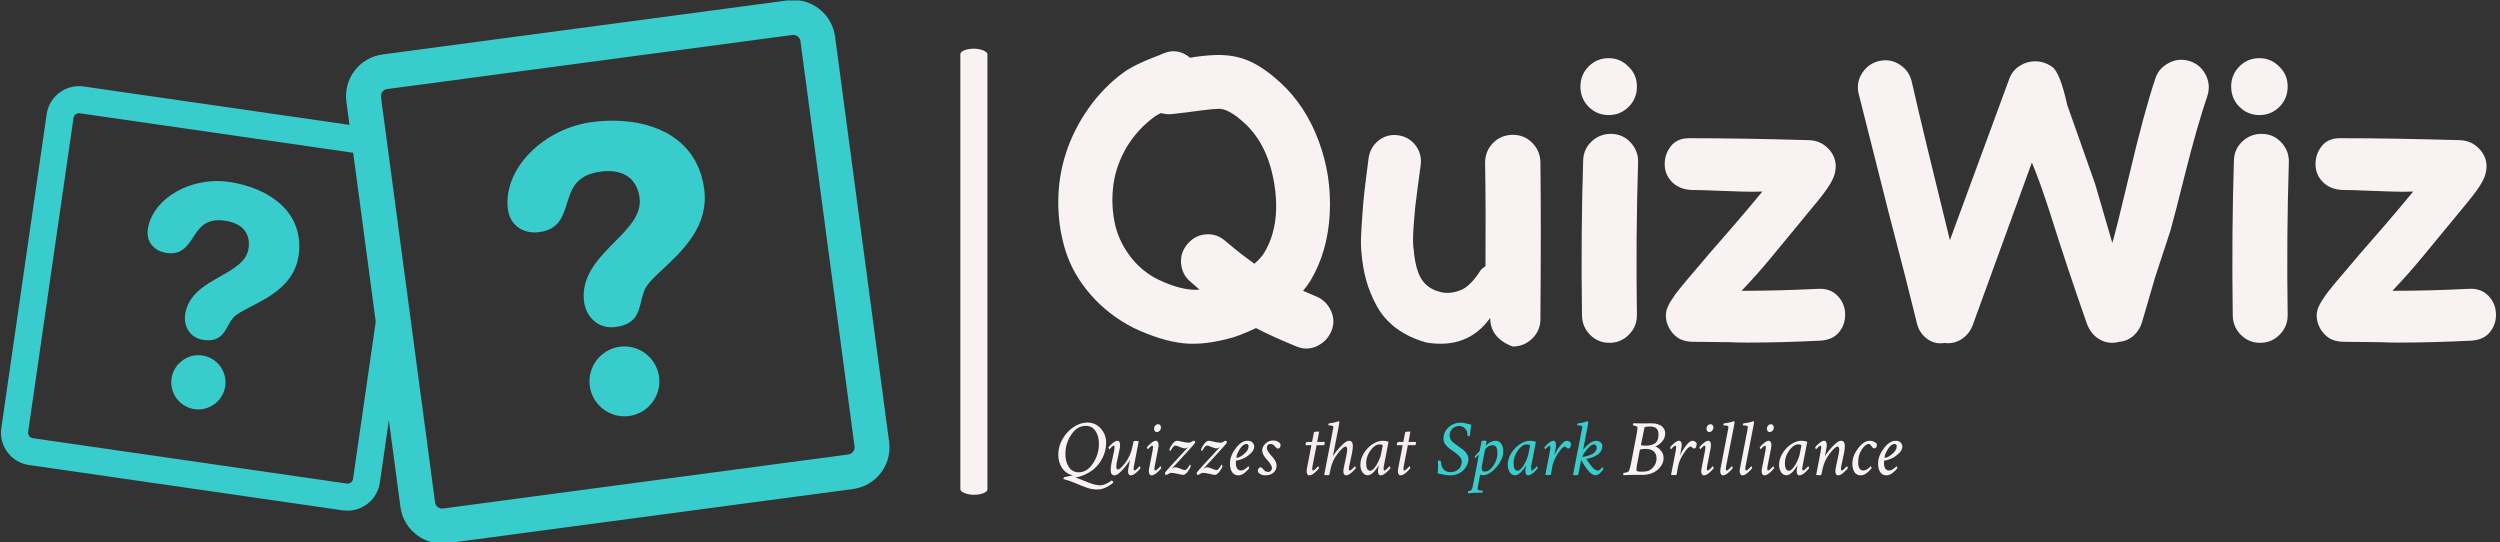 <svg xmlns="http://www.w3.org/2000/svg" version="1.1" xmlns:xlink="http://www.w3.org/1999/xlink" xmlns:svgjs="http://svgjs.dev/svgjs" width="2000" height="434" viewBox="0 0 2000 434"><rect x="0" y="0" width="2000" height="434" fill="#333333" stroke="none"/><g transform="matrix(1,0,0,1,-1.212,0.392)"><svg viewBox="0 0 396 86" data-background-color="#ffffff" preserveAspectRatio="xMidYMid meet" height="434" width="2000" xmlns="http://www.w3.org/2000/svg" xmlns:xlink="http://www.w3.org/1999/xlink"><g id="tight-bounds" transform="matrix(1,0,0,1,0.24,-0.078)"><svg viewBox="0 0 395.52 86.155" height="86.155" width="395.52"><g><svg viewBox="0 0 686.383 149.513" height="86.155" width="395.52"><g><rect width="7.446" height="122.717" x="263.924" y="13.398" fill="#f8f2f2" opacity="1" stroke-width="0" stroke="transparent" fill-opacity="1" class="rect-r$-0" data-fill-palette-color="primary" rx="1%" id="r$-0" data-palette-color="#f8f2f2"></rect></g><g transform="matrix(1,0,0,1,290.863,13.703)"><svg viewBox="0 0 395.52 122.107" height="122.107" width="395.52"><g id="textblocktransform"><svg viewBox="0 0 395.52 122.107" height="122.107" width="395.52" id="textblock"><g><svg viewBox="0 0 395.52 82.57" height="82.57" width="395.52"><g transform="matrix(1,0,0,1,0,0)"><svg width="395.52" viewBox="1.6 -37.134 183.24 37.89" height="82.57" data-palette-color="#f8f2f2"><g class="wordmark-text-0" data-fill-palette-color="primary" id="text-0"><path d="M31.85 0.45L31.85 0.45Q28.9-0.75 26.8-1.85L26.8-1.85Q25.35-1.15 24-0.7L24-0.7Q20.25 0.4 17.45 0.08 14.65-0.25 11.25-1.85L11.25-1.85Q8-3.5 5.75-6.08 3.5-8.65 2.55-11.63 1.6-14.6 1.6-17.88 1.6-21.15 2.58-24.15 3.55-27.15 5.45-29.85 7.35-32.55 9.95-34.45L9.95-34.45Q10.65-34.95 11.68-35.45 12.7-35.95 13.7-36.33 14.7-36.7 14.75-36.75L14.75-36.75Q16.75-37.7 18.4-36.3L18.4-36.3 18.95-36.4Q21.15-36.7 22.35-36.65L22.35-36.65Q24.45-36.6 26.23-35.75 28-34.9 29.95-33.1L29.95-33.1Q33.1-30.2 34.77-25.75 36.45-21.3 36.2-16.45 35.95-11.6 33.75-7.9L33.75-7.9Q33.35-7.25 32.8-6.6L32.8-6.6 34.55-5.85Q35.8-5.3 36.38-4 36.95-2.7 36.38-1.4 35.8-0.1 34.5 0.48 33.2 1.05 31.85 0.45L31.85 0.45ZM19.6-6.75L18.4-7.8Q17.35-8.7 17.25-10.15L17.25-10.15Q17.15-11.5 18.1-12.6 19.05-13.7 20.45-13.8 21.85-13.9 22.95-12.9L22.95-12.9Q24.9-11.25 26.6-10.05L26.6-10.05Q27.45-10.8 27.85-11.45L27.85-11.45Q29.95-14.95 29.15-20.1 28.35-25.25 25.3-28L25.3-28Q23.4-29.75 22.15-29.8L22.15-29.8Q21.5-29.8 19.9-29.6L19.9-29.6Q17.35-29.25 15.85-29.1L15.85-29.1Q15.25-29.1 14.65-29.25L14.65-29.25Q14.3-29.05 13.95-28.85L13.95-28.85Q11.8-27.3 10.4-25.05L10.4-25.05Q9-22.7 8.65-20.28 8.3-17.85 8.75-15.48 9.2-13.1 10.65-11.15L10.65-11.15Q12.1-9.15 14.3-8.05L14.3-8.05Q17.45-6.55 19.6-6.75L19.6-6.75ZM59.5 0.5L59.5 0.5Q56.65-0.6 56.65-3.15L56.65-3.15Q53.8 0.85 48.55 0L48.55 0Q46.35-0.6 44.72-1.8 43.1-3 42.2-4.65 41.3-6.3 40.85-7.93 40.4-9.55 40.25-11.4L40.25-11.4Q40.1-12.4 40.25-14.7 40.4-17 40.5-18.1 40.6-19.2 40.85-21.13 41.1-23.05 41.15-23.5L41.15-23.5Q41.35-24.9 42.42-25.75 43.5-26.6 44.87-26.43 46.25-26.25 47.1-25.18 47.95-24.1 47.8-22.7L47.8-22.7 47.45-20.1Q47.2-18.25 47.1-17.32 47-16.4 46.87-14.53 46.75-12.65 46.9-11.85L46.9-11.85Q47.1-9.4 47.87-8.13 48.65-6.85 50.3-6.45L50.3-6.45Q51.4-6.15 52.75-6.63 54.1-7.1 55.45-9.25L55.45-9.25Q55.75-9.55 56.05-9.75L56.05-9.75Q56.1-17.1 56-22.9L56-22.9Q56-24.4 57-25.43 58-26.45 59.47-26.48 60.95-26.5 61.97-25.5 63-24.5 63.05-23L63.05-23Q63.15-15.6 63.05-2.95L63.05-2.95Q63.05-1.55 62-0.5L62-0.5Q60.95 0.5 59.5 0.5L59.5 0.5ZM68.35-3.4L68.35-3.4Q68.2-14 68.5-23.25L68.5-23.25Q68.55-24.7 69.62-25.68 70.7-26.65 72.15-26.6 73.6-26.55 74.57-25.48 75.55-24.4 75.5-22.95L75.5-22.95Q75.2-13.6 75.35-3.5L75.35-3.5Q75.35-2.05 74.35-1.03 73.35 0 71.9 0.03 70.45 0.05 69.42-0.95 68.4-1.95 68.35-3.4L68.35-3.4ZM74.3-35.15L74.3-35.15Q75.35-34.15 75.35-32.63 75.35-31.1 74.3-30.05 73.25-29 71.75-29 70.25-29 69.2-30.05 68.15-31.1 68.15-32.63 68.15-34.15 69.2-35.2 70.25-36.25 71.75-36.25 73.25-36.25 74.3-35.15L74.3-35.15ZM89.34 0L89.34 0Q88.09 0 87.29-0.05L87.29-0.05 82.59-0.1Q81.24-0.1 80.44-0.7L80.44-0.7Q79.79-1.2 79.42-1.93 79.04-2.65 79.04-3.45L79.04-3.45Q79.04-4 79.29-4.58 79.54-5.15 80.24-6.15L80.24-6.15Q80.94-7.1 84.54-11.3L84.54-11.3Q86.04-13 87.74-14.98 89.44-16.95 91.34-19.25L91.34-19.25Q90.04-19.2 88.64-19.25 87.24-19.3 85.79-19.35L85.79-19.35Q83.49-19.45 82.39-19.45L82.39-19.45Q80.79-19.5 79.84-20.45 78.89-21.4 78.89-22.75L78.89-22.75Q78.89-24.05 79.69-25.05 80.49-26.05 81.99-26.05L81.99-26.05Q88.54-26.05 97.29-25.8L97.29-25.8Q98.74-25.75 99.72-24.75 100.69-23.75 100.69-22.45L100.69-22.45Q100.69-21.5 100.14-20.5 99.59-19.5 98.44-18.1L98.44-18.1 92.59-11Q90.74-8.75 88.69-6.6L88.69-6.6Q93.44-6.6 98.39-6.85L98.39-6.85Q99.99-6.95 100.94-5.95 101.89-4.95 101.89-3.55L101.89-3.55Q101.89-2.25 101.09-1.3 100.29-0.35 98.79-0.25L98.79-0.25Q93.89 0 89.34 0L89.34 0ZM114.54 0.05L114.54 0.05Q113.24 0.25 112.24-0.55 111.24-1.35 110.99-2.65L110.99-2.65Q109.89-7.2 107.44-16.55L107.44-16.55Q105.24-25.25 103.59-31.8L103.59-31.8Q103.29-33.2 104.09-34.4 104.89-35.6 106.29-35.9 107.69-36.2 108.89-35.4 110.09-34.6 110.39-33.2L110.39-33.2Q111.89-26.6 115.24-13.05L115.24-13.05Q118.94-23.15 122.84-33.7L122.84-33.7Q123.24-34.7 124.14-35.27 125.04-35.85 126.09-35.85L126.09-35.85Q127.29-35.85 128.29-35.13 129.29-34.4 130.19-30.3L130.19-30.3 133.74-20.25 135.94-12.7Q136.34-13.95 138.17-21.65 139.99-29.35 141.39-33.55L141.39-33.55Q141.79-34.9 143.07-35.6 144.34-36.3 145.72-35.9 147.09-35.5 147.79-34.23 148.49-32.95 148.09-31.55L148.09-31.55Q146.69-27.4 145.24-21.6 143.79-15.8 143.34-14.25L143.34-14.25 141.39-8.3 139.74-2.65Q139.44-1.6 138.67-0.9 137.89-0.2 136.84-0.1L136.84-0.1Q135.54 0.25 134.42-0.35 133.29-0.95 132.74-2.3L132.74-2.3Q130.29-9.25 127.99-16.55L127.99-16.55Q126.74-20.45 125.69-22.95L125.69-22.95 118.14-2.2Q117.69-1.05 116.72-0.43 115.74 0.2 114.54 0.05L114.54 0.05ZM151.29-3.4L151.29-3.4Q151.14-14 151.44-23.25L151.44-23.25Q151.49-24.7 152.56-25.68 153.64-26.65 155.09-26.6 156.54-26.55 157.51-25.48 158.49-24.4 158.44-22.95L158.44-22.95Q158.14-13.6 158.29-3.5L158.29-3.5Q158.29-2.05 157.29-1.03 156.29 0 154.84 0.03 153.39 0.05 152.36-0.95 151.34-1.95 151.29-3.4L151.29-3.4ZM157.24-35.15L157.24-35.15Q158.29-34.15 158.29-32.63 158.29-31.1 157.24-30.05 156.19-29 154.69-29 153.19-29 152.14-30.05 151.09-31.1 151.09-32.63 151.09-34.15 152.14-35.2 153.19-36.25 154.69-36.25 156.19-36.25 157.24-35.15L157.24-35.15ZM172.29 0L172.29 0Q171.04 0 170.24-0.05L170.24-0.05 165.54-0.1Q164.19-0.1 163.39-0.7L163.39-0.7Q162.74-1.2 162.36-1.93 161.99-2.65 161.99-3.45L161.99-3.45Q161.99-4 162.24-4.58 162.49-5.15 163.19-6.15L163.19-6.15Q163.89-7.1 167.49-11.3L167.49-11.3Q168.99-13 170.69-14.98 172.39-16.95 174.29-19.25L174.29-19.25Q172.99-19.2 171.59-19.25 170.19-19.3 168.74-19.35L168.74-19.35Q166.44-19.45 165.34-19.45L165.34-19.45Q163.74-19.5 162.79-20.45 161.84-21.4 161.84-22.75L161.84-22.75Q161.84-24.05 162.64-25.05 163.44-26.05 164.94-26.05L164.94-26.05Q171.49-26.05 180.24-25.8L180.24-25.8Q181.69-25.75 182.66-24.75 183.64-23.75 183.64-22.45L183.64-22.45Q183.64-21.5 183.09-20.5 182.54-19.5 181.39-18.1L181.39-18.1 175.54-11Q173.69-8.75 171.64-6.6L171.64-6.6Q176.39-6.6 181.34-6.85L181.34-6.85Q182.94-6.95 183.89-5.95 184.84-4.95 184.84-3.55L184.84-3.55Q184.84-2.25 184.04-1.3 183.24-0.35 181.74-0.25L181.74-0.25Q176.84 0 172.29 0L172.29 0Z" fill="#f8f2f2" data-fill-palette-color="primary"></path></g></svg></g></svg></g><g transform="matrix(1,0,0,1,0,102.063)"><svg viewBox="0 0 232.21 20.044" height="20.044" width="232.21"><g transform="matrix(1,0,0,1,0,0)"><svg width="232.21" viewBox="2.93 -33.45 525.18 44.92" height="20.044" data-palette-color="#f7eded"><g class="slogan-text-1" data-fill-palette-color="secondary" id="text-1"><path d="M19.97-30.52L19.97-30.52Q14.7-30.52 11.04-25.07 7.37-19.63 7.37-13.04L7.37-13.04Q7.37-8.06 9.55-4.83 11.72-1.61 15.72-1.61L15.72-1.61Q20.8-1.61 24.51-7.15 28.22-12.7 28.22-19.29L28.22-19.29Q28.22-24.17 26.07-27.34 23.93-30.52 19.97-30.52ZM21.09-32.57L21.09-32.57Q26.03-32.57 29.37-28.88 32.71-25.2 32.71-19.97L32.71-19.97Q32.71-14.89 30.3-10.25 27.88-5.62 23.93-2.73L23.93-2.73Q19.38 0.59 13.48 1.71L13.48 1.71Q14.94 1.9 20.31 4.2 25.68 6.49 28.96 6.49L28.96 6.49Q30.76 6.49 32.89 5.44 35.01 4.39 36.08 3.47L36.08 3.47Q37.21 4 37.21 4.64L37.21 4.64Q36.33 5.81 33.33 7.45 30.32 9.08 27.15 9.08 23.97 9.08 21.02 8.08 18.07 7.08 14.01 5.32 9.96 3.56 6.01 2.54L6.01 2.54Q6.01 2.34 6.32 1.88 6.64 1.42 6.88 1.32L6.88 1.32Q7.62 1.27 12.06 0.24L12.06 0.24Q7.86-0.59 5.4-4.15 2.93-7.71 2.93-12.65L2.93-12.65Q2.93-17.72 5.62-22.39 8.3-27.05 12.5-29.81 16.7-32.57 21.09-32.57ZM39.74-21.24L39.74-21.24Q40.52-21.24 40.96-20.53 41.4-19.82 41.4-18.7L41.4-18.7Q41.4-17.38 41.11-16.11L41.11-16.11 39.4-8.06Q39.06-6.64 39.06-5.42L39.06-5.42Q39.06-3.32 39.99-3.32L39.99-3.32Q40.67-3.32 41.94-4.47 43.21-5.62 44.6-7.45 45.99-9.28 47.24-11.91 48.48-14.55 48.97-17.14L48.97-17.14 49.8-20.95Q50.44-21.14 51.32-21.14L51.32-21.14Q52.19-21.14 52.98-20.95L52.98-20.95 49.95-5.18Q49.8-4.59 49.8-3.96L49.8-3.96Q49.8-2.73 50.29-2.73L50.29-2.73Q50.58-2.73 51-3 51.41-3.27 51.83-3.66 52.24-4.05 52.59-4.42 52.93-4.79 53.22-5.08L53.22-5.08 53.51-5.42Q53.61-5.42 53.88-4.96 54.15-4.49 54.15-4.3L54.15-4.3Q53.51-3.22 51.51-1.46 49.51 0.29 48 0.29L48 0.29Q47.21 0.29 46.77-0.42 46.34-1.12 46.34-2.25L46.34-2.25Q46.34-3.03 46.68-4.83L46.68-4.83 47.56-9.33Q47.07-8.4 45.55-6.3 44.04-4.2 41.75-1.95 39.45 0.29 37.99 0.29L37.99 0.29Q35.54 0.29 35.54-2.93L35.54-2.93Q35.54-5.18 36.23-8.25L36.23-8.25 37.69-15.04Q37.94-16.8 37.94-16.99L37.94-16.99Q37.94-18.21 37.45-18.21L37.45-18.21Q37.25-18.21 36.91-17.99 36.57-17.77 36.2-17.43 35.84-17.09 35.54-16.8 35.25-16.5 35.01-16.21 34.76-15.92 34.76-15.92L34.76-15.92Q34.67-15.92 34.4-16.38 34.13-16.85 34.13-17.04L34.13-17.04Q34.71-18.02 36.59-19.63 38.47-21.24 39.74-21.24ZM63.67-21.24L63.67-21.24Q64.45-21.24 64.89-20.53 65.33-19.82 65.33-18.7L65.33-18.7Q65.33-17.68 65.03-16.11L65.03-16.11 62.89-5.18Q62.74-4.59 62.74-3.96L62.74-3.96Q62.74-2.73 63.23-2.73L63.23-2.73Q63.52-2.73 63.94-3 64.35-3.27 64.77-3.66 65.18-4.05 65.52-4.42 65.86-4.79 66.16-5.08L66.16-5.08 66.45-5.42Q66.55-5.42 66.82-4.96 67.08-4.49 67.08-4.3L67.08-4.3Q66.45-3.22 64.45-1.46 62.45 0.29 60.93 0.29L60.93 0.29Q60.15 0.29 59.71-0.42 59.27-1.12 59.27-2.25L59.27-2.25Q59.27-3.03 59.61-4.83L59.61-4.83 61.62-15.04Q61.86-16.55 61.86-16.99L61.86-16.99Q61.86-18.21 61.37-18.21L61.37-18.21Q61.18-18.21 60.83-17.99 60.49-17.77 60.13-17.43 59.76-17.09 59.47-16.8 59.17-16.5 58.93-16.21L58.93-16.21 58.69-15.92Q58.59-15.92 58.32-16.38 58.05-16.85 58.05-17.04L58.05-17.04Q58.64-18.02 60.52-19.63 62.4-21.24 63.67-21.24ZM65.08-31.54L65.08-31.54Q65.82-31.54 66.33-30.96 66.84-30.37 66.84-29.59L66.84-29.59Q66.84-28.42 66.08-27.54 65.33-26.66 64.2-26.66L64.2-26.66Q63.42-26.66 62.98-27.27 62.54-27.88 62.54-28.76L62.54-28.76Q62.54-29.88 63.28-30.71 64.01-31.54 65.08-31.54ZM76.9-21.24L76.9-21.24Q77.39-21.24 80.02-20.63 82.66-20.02 84.27-20.02L84.27-20.02Q84.95-20.02 85.88-20.63 86.81-21.24 87.49-21.24L87.49-21.24Q88.08-21.24 88.08-20.02L88.08-20.02Q88.08-19.73 84.42-15.7 80.75-11.67 77.14-7.76L77.14-7.76 73.48-3.86Q73.48-3.81 73.82-4.03 74.16-4.25 74.65-4.49 75.14-4.74 75.48-4.74L75.48-4.74Q76.85-4.74 78.9-3.86 80.95-2.98 81.63-2.98L81.63-2.98Q82.02-2.98 82.44-3.27 82.85-3.56 83.22-4.03 83.59-4.49 83.88-4.91 84.17-5.32 84.42-5.79 84.66-6.25 84.71-6.3L84.71-6.3Q84.9-6.54 85.12-6.15 85.34-5.76 85.39-5.37L85.39-5.37Q85-4.1 83.49-2.05 81.97 0 80.51 0L80.51 0Q80.02 0 77.39-0.63 74.75-1.27 73.14-1.27L73.14-1.27Q72.45-1.27 71.53-0.63 70.6 0 69.91 0L69.91 0Q69.33 0 69.33-1.27L69.33-1.27Q69.33-1.61 72.97-5.62 76.6-9.62 80.27-13.53L80.27-13.53 83.88-17.43 83.59-17.19Q83.24-16.99 82.76-16.75 82.27-16.5 81.93-16.5L81.93-16.5Q80.56-16.5 78.51-17.38 76.46-18.26 75.77-18.26L75.77-18.26Q75.38-18.26 74.97-17.97 74.55-17.68 74.19-17.21 73.82-16.75 73.55-16.31 73.28-15.87 73.04-15.43 72.8-14.99 72.75-14.94L72.75-14.94Q72.5-14.7 72.31-15.09 72.11-15.48 72.06-15.92L72.06-15.92Q72.45-17.19 73.94-19.21 75.43-21.24 76.9-21.24ZM96.62-21.24L96.62-21.24Q97.11-21.24 99.75-20.63 102.38-20.02 103.99-20.02L103.99-20.02Q104.68-20.02 105.61-20.63 106.53-21.24 107.22-21.24L107.22-21.24Q107.8-21.24 107.8-20.02L107.8-20.02Q107.8-19.73 104.14-15.7 100.48-11.67 96.87-7.76L96.87-7.76 93.2-3.86Q93.2-3.81 93.54-4.03 93.89-4.25 94.37-4.49 94.86-4.74 95.2-4.74L95.2-4.74Q96.57-4.74 98.62-3.86 100.67-2.98 101.36-2.98L101.36-2.98Q101.75-2.98 102.16-3.27 102.58-3.56 102.94-4.03 103.31-4.49 103.6-4.91 103.9-5.32 104.14-5.79 104.38-6.25 104.43-6.3L104.43-6.3Q104.63-6.54 104.85-6.15 105.07-5.76 105.12-5.37L105.12-5.37Q104.73-4.1 103.21-2.05 101.7 0 100.23 0L100.23 0Q99.75 0 97.11-0.63 94.47-1.27 92.86-1.27L92.86-1.27Q92.18-1.27 91.25-0.63 90.32 0 89.64 0L89.64 0Q89.05 0 89.05-1.27L89.05-1.27Q89.05-1.61 92.69-5.62 96.33-9.62 99.99-13.53L99.99-13.53 103.6-17.43 103.31-17.19Q102.97-16.99 102.48-16.75 101.99-16.5 101.65-16.5L101.65-16.5Q100.28-16.5 98.23-17.38 96.18-18.26 95.5-18.26L95.5-18.26Q95.11-18.26 94.69-17.97 94.28-17.68 93.91-17.21 93.54-16.75 93.28-16.31 93.01-15.87 92.76-15.43 92.52-14.99 92.47-14.94L92.47-14.94Q92.23-14.7 92.03-15.09 91.84-15.48 91.79-15.92L91.79-15.92Q92.18-17.19 93.67-19.21 95.16-21.24 96.62-21.24ZM120.59-21.24L120.59-21.24Q122.84-21.24 123.84-20.09 124.84-18.95 124.84-17.58L124.84-17.58Q124.84-15.43 122.64-13.33 120.45-11.23 117.83-10.08 115.22-8.94 113.61-8.94L113.61-8.94Q113.42-8.94 113.42-7.23L113.42-7.23Q113.42-5.03 114.27-3.88 115.12-2.73 116.59-2.73L116.59-2.73Q116.98-2.73 117.35-2.83 117.71-2.93 118.05-3.08 118.4-3.22 118.74-3.39 119.08-3.56 119.37-3.81 119.67-4.05 119.93-4.25 120.2-4.44 120.42-4.66 120.64-4.88 120.76-5.03 120.89-5.18 120.98-5.27L120.98-5.27 121.13-5.42Q121.23-5.42 121.5-4.96 121.76-4.49 121.76-4.3L121.76-4.3Q121.08-3.13 119.03-1.42 116.98 0.29 114.98 0.29L114.98 0.29Q112.44 0.29 111.1-1.68 109.75-3.66 109.75-7.13L109.75-7.13Q109.75-11.82 113.32-16.53 116.88-21.24 120.59-21.24ZM120.1-19.24L120.1-19.24Q117.81-19.24 115.78-15.94 113.76-12.65 113.76-10.84L113.76-10.84Q113.76-10.64 113.95-10.64L113.95-10.64Q115.71-10.64 118.52-12.99 121.33-15.33 121.33-17.77L121.33-17.77Q121.33-19.24 120.1-19.24ZM136.61-21.39L136.61-21.39Q139.39-21.39 141-19.53L141-19.53Q141.24-18.95 141.24-18.51L141.24-18.51Q141.24-17.63 140.78-16.99 140.32-16.36 139.58-16.36L139.58-16.36Q138.9-16.36 138.36-17.07 137.83-17.77 137.02-18.51 136.22-19.24 134.9-19.24L134.9-19.24Q133.87-19.24 133.29-18.55 132.7-17.87 132.7-16.99L132.7-16.99Q132.7-15.72 133.65-14.28 134.6-12.84 135.73-11.72 136.85-10.6 137.8-8.98 138.75-7.37 138.75-5.71L138.75-5.71Q138.75-3.03 136.8-1.37 134.85 0.29 131.77 0.29L131.77 0.29Q128.99 0.29 127.38-1.56L127.38-1.56Q127.13-1.95 127.13-2.49L127.13-2.49Q127.13-3.37 127.6-4.05 128.06-4.74 128.79-4.74L128.79-4.74Q129.48-4.74 130.01-4.03 130.55-3.32 131.36-2.59 132.16-1.86 133.48-1.86L133.48-1.86Q134.56-1.86 135.21-2.56 135.87-3.27 135.87-4.1L135.87-4.1Q135.87-5.37 134.92-6.81 133.97-8.25 132.85-9.38 131.72-10.5 130.77-12.11 129.82-13.72 129.82-15.38L129.82-15.38Q129.82-17.43 131.77-19.41 133.73-21.39 136.61-21.39Z" fill="#f8f2f2" data-fill-palette-color="primary"></path><path d="M160.82-20.51L161.99-26.46Q162.14-26.95 164.38-26.95L164.38-26.95Q164.97-26.95 165.26-26.9L165.26-26.9 164.04-20.51 168.48-20.51Q168.73-20.51 168.73-19.87L168.73-19.87Q168.73-19.29 168.29-18.46L168.29-18.46 163.65-18.46 161.06-5.18Q160.92-4.59 160.92-3.96L160.92-3.96Q160.92-2.73 161.4-2.73L161.4-2.73Q161.7-2.73 162.11-3 162.53-3.27 162.94-3.66 163.36-4.05 163.7-4.42 164.04-4.79 164.33-5.08L164.33-5.08 164.63-5.42Q164.72-5.42 164.99-4.96 165.26-4.49 165.26-4.3L165.26-4.3Q164.63-3.22 162.62-1.46 160.62 0.29 159.11 0.29L159.11 0.29Q158.33 0.29 157.89-0.42 157.45-1.12 157.45-2.25L157.45-2.25Q157.45-3.03 157.79-4.83L157.79-4.83 160.43-18.46 156.96-18.46Q156.81-18.46 156.81-18.99L156.81-18.99Q156.81-19.63 157.4-20.51L157.4-20.51 160.82-20.51ZM183.76-21.24L183.76-21.24Q186.21-21.24 186.21-18.02L186.21-18.02Q186.21-15.82 185.52-12.7L185.52-12.7 183.91-5.18Q183.76-4.59 183.76-3.96L183.76-3.96Q183.76-2.73 184.25-2.73L184.25-2.73Q184.55-2.73 184.96-3 185.38-3.27 185.79-3.66 186.21-4.05 186.55-4.42 186.89-4.79 187.18-5.08L187.18-5.08 187.48-5.42Q187.57-5.42 187.84-4.96 188.11-4.49 188.11-4.3L188.11-4.3Q187.48-3.22 185.47-1.46 183.47 0.29 181.96 0.29L181.96 0.29Q181.18 0.29 180.74-0.42 180.3-1.12 180.3-2.25L180.3-2.25Q180.3-3.03 180.64-4.83L180.64-4.83 182.35-12.89Q182.69-14.5 182.69-15.53L182.69-15.53Q182.69-17.63 181.76-17.63L181.76-17.63Q180.15-17.63 176.76-13.21 173.36-8.79 172.39-3.81L172.39-3.81 171.56 0Q170.92 0.2 170.04 0.2 169.16 0.2 168.38 0L168.38 0 173.66-27.29Q174.1-29.44 174.1-29.88L174.1-29.88Q174.1-30.81 171.12-30.81L171.12-30.81Q170.97-30.81 170.97-31.1L170.97-31.1Q170.97-31.69 171.36-32.08L171.36-32.08Q174.58-32.37 177.51-33.45L177.51-33.45Q177.81-33.3 177.81-32.52L177.81-32.52Q177.81-32.13 177.17-28.86L177.17-28.86 174.68-16.11 173.8-11.62Q174.29-12.5 175.93-14.65 177.56-16.8 179.93-19.02 182.3-21.24 183.76-21.24ZM204.86-21.24L204.86-21.24Q206.71-21.24 208.42-20.61L208.42-20.61 205.44-5.18Q205.3-4.59 205.3-3.96L205.3-3.96Q205.3-2.73 205.78-2.73L205.78-2.73Q206.08-2.73 206.49-3 206.91-3.27 207.32-3.66 207.74-4.05 208.08-4.42 208.42-4.79 208.71-5.08L208.71-5.08 209.01-5.42Q209.1-5.42 209.37-4.96 209.64-4.49 209.64-4.3L209.64-4.3Q209.01-3.22 207-1.46 205 0.29 203.49 0.29L203.49 0.29Q202.71 0.29 202.27-0.42 201.83-1.12 201.83-2.25L201.83-2.25Q201.83-3.08 202.17-4.83L202.17-4.83Q202.27-5.37 202.34-5.69 202.41-6.01 202.41-6.1L202.41-6.1Q201.93-5.22 201.29-4.32 200.66-3.42 199.68-2.29 198.7-1.17 197.6-0.46 196.51 0.24 195.53 0.24L195.53 0.24Q193.38 0.24 192.14-1.68 190.89-3.61 190.89-6.35L190.89-6.35Q190.89-9.81 192.97-13.31 195.04-16.8 198.31-19.02 201.58-21.24 204.86-21.24ZM202.8-18.99L202.8-18.99Q199.92-18.99 197.21-15.26 194.5-11.52 194.5-7.37L194.5-7.37Q194.5-2.59 196.99-2.59L196.99-2.59Q198.75-2.59 200.92-6.15 203.1-9.72 203.83-13.38L203.83-13.38 204.81-18.36Q204.22-18.99 202.8-18.99ZM217.6-20.51L218.77-26.46Q218.92-26.95 221.16-26.95L221.16-26.95Q221.75-26.95 222.04-26.9L222.04-26.9 220.82-20.51 225.26-20.51Q225.51-20.51 225.51-19.87L225.51-19.87Q225.51-19.29 225.07-18.46L225.07-18.46 220.43-18.46 217.84-5.18Q217.69-4.59 217.69-3.96L217.69-3.96Q217.69-2.73 218.18-2.73L218.18-2.73Q218.48-2.73 218.89-3 219.31-3.27 219.72-3.66 220.14-4.05 220.48-4.42 220.82-4.79 221.11-5.08L221.11-5.08 221.41-5.42Q221.5-5.42 221.77-4.96 222.04-4.49 222.04-4.3L222.04-4.3Q221.41-3.22 219.4-1.46 217.4 0.29 215.89 0.29L215.89 0.29Q215.11 0.29 214.67-0.42 214.23-1.12 214.23-2.25L214.23-2.25Q214.23-3.03 214.57-4.83L214.57-4.83 217.21-18.46 213.74-18.46Q213.59-18.46 213.59-18.99L213.59-18.99Q213.59-19.63 214.18-20.51L214.18-20.51 217.6-20.51Z" fill="#f7eded" data-fill-palette-color="secondary"></path><path d="M253.97-8.4L253.97-8.4Q253.97-9.86 252.8-11.25 251.63-12.65 249.97-13.79 248.31-14.94 246.63-16.14 244.94-17.33 243.77-18.95 242.6-20.56 242.6-22.36L242.6-22.36Q242.6-26.76 245.8-29.64 248.99-32.52 253.53-32.52L253.53-32.52Q254.8-32.52 256.81-31.98 258.81-31.45 259.83-31.35L259.83-31.35Q259.49-28.66 259.2-25.93L259.2-25.93Q259.05-24.51 258.98-24.27 258.91-24.02 258.76-24.02L258.76-24.02Q258.03-24.02 257.64-24.32L257.64-24.32Q257.54-24.37 257.54-24.9L257.54-24.9Q257.54-27.2 256.05-28.81 254.56-30.42 252.61-30.42L252.61-30.42Q249.82-30.42 248.11-28.74 246.41-27.05 246.41-24.51L246.41-24.51Q246.41-21.92 248.8-20.02L248.8-20.02Q249.73-19.29 251.97-17.72 254.22-16.16 255.22-15.33 256.22-14.5 257.2-12.96 258.17-11.43 258.17-9.72L258.17-9.72Q258.17-8.2 257.44-6.49 256.71-4.79 255.34-3.25 253.97-1.71 251.73-0.71 249.48 0.29 246.8 0.29L246.8 0.29Q244.16 0.29 239.03-0.88L239.03-0.88Q239.23-4 239.23-4.83 239.23-5.66 239.18-7.08 239.13-8.5 239.13-8.59L239.13-8.59Q239.13-8.94 240.06-8.94L240.06-8.94Q240.5-8.94 240.99-8.54L240.99-8.54Q240.99-7.52 241.21-6.49 241.43-5.47 242.04-4.3 242.65-3.13 243.99-2.42 245.33-1.71 247.24-1.71L247.24-1.71Q249.82-1.71 251.9-3.49 253.97-5.27 253.97-8.4ZM273.16-18.41L273.16-18.41Q270.28-18.41 268.47-15.82L268.47-15.82 266.37-5.03Q266.18-3.91 266.57-2.98 266.96-2.05 268.28-2.05L268.28-2.05Q271.11-2.05 273.65-5.76 276.19-9.47 276.19-13.67L276.19-13.67Q276.19-18.41 273.16-18.41ZM275.11-21.24L275.11-21.24Q277.36-21.24 278.58-19.31 279.8-17.38 279.8-14.65L279.8-14.65Q279.8-11.28 277.65-7.74 275.51-4.2 272.58-2 269.65 0.2 267.35 0.2L267.35 0.2Q266.13 0.2 265.4-0.2L265.4-0.2 264.03 7.08Q263.88 7.71 263.88 8.45L263.88 8.45Q263.88 9.38 264.57 9.57L264.57 9.57Q265.2 9.72 266.86 9.72L266.86 9.72Q266.96 9.72 266.96 10.01L266.96 10.01Q266.96 10.74 266.72 11.08L266.72 11.08Q266.37 11.08 265.81 11.06 265.25 11.04 265.01 11.04L265.01 11.04Q261.69 11.04 258.02 11.47L258.02 11.47Q257.88 11.43 257.88 11.08L257.88 11.08Q257.88 10.35 258.07 10.06L258.07 10.06Q259.39 10.06 260.03 9.28L260.03 9.28Q260.56 8.59 260.81 7.18L260.81 7.18 264.67-12.74 262.32-10.4Q262.03-10.74 262.03-11.38L262.03-11.38Q262.03-11.57 262.17-11.72L262.17-11.72 265.06-14.79 266.33-21.14Q267.06-21.34 267.94-21.34 268.82-21.34 269.5-21L269.5-21Q269.06-18.95 268.96-18.26L268.96-18.26Q269.94-19.14 270.55-19.63 271.16-20.12 272.45-20.68 273.75-21.24 275.11-21.24ZM296.55-21.24L296.55-21.24Q298.4-21.24 300.11-20.61L300.11-20.61 297.13-5.18Q296.99-4.59 296.99-3.96L296.99-3.96Q296.99-2.73 297.48-2.73L297.48-2.73Q297.77-2.73 298.18-3 298.6-3.27 299.01-3.66 299.43-4.05 299.77-4.42 300.11-4.79 300.4-5.08L300.4-5.08 300.7-5.42Q300.8-5.42 301.06-4.96 301.33-4.49 301.33-4.3L301.33-4.3Q300.7-3.22 298.7-1.46 296.69 0.29 295.18 0.29L295.18 0.29Q294.4 0.29 293.96-0.42 293.52-1.12 293.52-2.25L293.52-2.25Q293.52-3.08 293.86-4.83L293.86-4.83Q293.96-5.37 294.03-5.69 294.11-6.01 294.11-6.1L294.11-6.1Q293.62-5.22 292.98-4.32 292.35-3.42 291.37-2.29 290.4-1.17 289.3-0.46 288.2 0.24 287.22 0.24L287.22 0.24Q285.07 0.24 283.83-1.68 282.58-3.61 282.58-6.35L282.58-6.35Q282.58-9.81 284.66-13.31 286.73-16.8 290-19.02 293.28-21.24 296.55-21.24ZM294.5-18.99L294.5-18.99Q291.62-18.99 288.91-15.26 286.2-11.52 286.2-7.37L286.2-7.37Q286.2-2.59 288.69-2.59L288.69-2.59Q290.44-2.59 292.62-6.15 294.79-9.72 295.52-13.38L295.52-13.38 296.5-18.36Q295.91-18.99 294.5-18.99ZM310.95-21.24L310.95-21.24Q311.73-21.24 312.17-20.53 312.61-19.82 312.61-18.7L312.61-18.7Q312.61-17.63 312.32-16.11L312.32-16.11 311.54-12.01Q312.76-14.89 315.17-18.07 317.59-21.24 319.25-21.24 320.91-21.24 321.94-19.68L321.94-19.68Q321.94-16.41 320.13-16.41L320.13-16.41Q319.74-16.41 319.2-17.02 318.66-17.63 318.08-17.63L318.08-17.63Q316.66-17.63 313.85-13.38 311.05-9.13 310.31-5.13L310.31-5.13 309.39 0Q308.56 0.15 307.78 0.15L307.78 0.15Q306.85 0.15 305.97 0L305.97 0 308.9-15.04Q309.14-16.8 309.14-16.99L309.14-16.99Q309.14-18.21 308.65-18.21L308.65-18.21Q308.46-18.21 308.12-17.99 307.78-17.77 307.41-17.43 307.04-17.09 306.75-16.8 306.46-16.5 306.21-16.21 305.97-15.92 305.97-15.92L305.97-15.92Q305.87-15.92 305.6-16.38 305.33-16.85 305.33-17.04L305.33-17.04Q305.92-18.02 307.8-19.63 309.68-21.24 310.95-21.24ZM337.75-21.24L337.75-21.24Q339.22-21.24 340.32-20.29 341.42-19.34 341.42-17.92L341.42-17.92Q341.42-14.75 338.61-12.7 335.8-10.64 331.41-9.91L331.41-9.91Q334.34-5.52 335.87-4.1 337.41-2.69 338.49-2.69L338.49-2.69Q339.36-2.69 340.17-3.42 340.98-4.15 341.37-4.83L341.37-4.83Q341.51-4.83 341.83-4.44 342.15-4.05 342.15-3.86L342.15-3.86Q341.9-3.03 340.34-1.42 338.78 0.2 337.36 0.2L337.36 0.2Q336.73 0.2 336.12 0 335.51-0.2 334.9-0.63 334.29-1.07 333.77-1.46 333.26-1.86 332.65-2.64 332.04-3.42 331.65-3.88 331.26-4.35 330.65-5.32 330.04-6.3 329.79-6.69 329.55-7.08 328.96-8.11 328.38-9.13 328.23-9.33L328.23-9.33 326.43 0Q325.55 0.24 324.81 0.24L324.81 0.24Q324.18 0.24 323.2 0L323.2 0 328.52-27.29Q328.96-29.3 328.96-29.88L328.96-29.88Q328.96-30.81 325.99-30.81L325.99-30.81Q325.84-30.81 325.84-31.1L325.84-31.1Q325.84-31.69 326.23-32.08L326.23-32.08Q329.4-32.37 332.38-33.45L332.38-33.45Q332.68-33.3 332.68-32.52L332.68-32.52Q332.68-31.93 332.04-28.86L332.04-28.86 329.5-15.72 330.04-16.36Q330.58-16.99 331.33-17.75 332.09-18.51 333.09-19.34 334.09-20.17 335.34-20.7 336.58-21.24 337.75-21.24ZM336-18.95L336-18.95Q334.43-18.95 331.72-15.67 329.01-12.4 329.01-11.33L329.01-11.33Q329.01-11.23 329.11-11.23L329.11-11.23Q329.31-11.23 329.62-11.28 329.94-11.33 330.84-11.5 331.75-11.67 332.6-11.91 333.46-12.16 334.46-12.62 335.46-13.09 336.19-13.65 336.92-14.21 337.44-15.04 337.95-15.87 337.95-16.85L337.95-16.85Q337.95-18.95 336-18.95Z" fill="#39cccc" data-fill-palette-color="accent"></path><path d="M375.16-10.3L375.16-10.3Q375.16-12.89 373.54-14.53 371.93-16.16 368.37-16.16L368.37-16.16Q364.9-16.16 364.75-15.43L364.75-15.43 362.9-5.66Q362.66-4.2 362.66-3.32 362.66-2.44 363.34-2.22 364.02-2 365.59-2L365.59-2Q369-2 370.32-2.64L370.32-2.64Q372.32-3.56 373.74-5.62 375.16-7.67 375.16-10.3ZM379.55-10.5L379.55-10.5Q379.55-6.49 375.91-3.25 372.27 0 366.07 0L366.07 0 359.87 0 354.5 0.15Q354.45 0.1 354.45-0.29L354.45-0.29Q354.45-1.27 354.79-1.27L354.79-1.27Q355.38-1.27 356.58-1.61 357.77-1.95 357.97-2.39L357.97-2.39Q358.65-3.81 359.24-6.93L359.24-6.93 362.75-25.1Q363.29-27.88 363.29-29.64L363.29-29.64Q363.29-29.98 362.19-30.4 361.09-30.81 360.56-30.81L360.56-30.81Q360.46-30.81 360.46-31.01L360.46-31.01Q360.46-31.79 360.8-32.13L360.8-32.13Q363.05-32.03 366.02-32.03L366.02-32.03Q368.32-32.03 369.78-32.06 371.25-32.08 372.42-32.08L372.42-32.08Q373.79-32.08 375.13-31.76 376.47-31.45 377.72-30.76 378.96-30.08 379.75-28.78 380.53-27.49 380.53-25.78L380.53-25.78Q380.53-24.61 380.18-23.51 379.84-22.41 379.31-21.63 378.77-20.85 378.09-20.17 377.4-19.48 376.77-19.02 376.13-18.55 375.57-18.24 375.01-17.92 374.67-17.77L374.67-17.77 374.37-17.63Q375.84-17.38 377.69-15.33 379.55-13.28 379.55-10.5ZM376.38-25.2L376.38-25.2Q376.38-30.08 371.35-30.08L371.35-30.08Q367.78-30.08 367.68-29.44L367.68-29.44 365.49-18.85Q365.44-18.65 365.66-18.53 365.88-18.41 366.32-18.33 366.76-18.26 367.25-18.24 367.73-18.21 368.37-18.21L368.37-18.21Q369.93-18.21 371.05-18.41 372.18-18.6 373.54-19.24 374.91-19.87 375.64-21.39 376.38-22.9 376.38-25.2ZM389.17-21.24L389.17-21.24Q389.95-21.24 390.39-20.53 390.83-19.82 390.83-18.7L390.83-18.7Q390.83-17.63 390.53-16.11L390.53-16.11 389.75-12.01Q390.97-14.89 393.39-18.07 395.81-21.24 397.47-21.24 399.13-21.24 400.15-19.68L400.15-19.68Q400.15-16.41 398.35-16.41L398.35-16.41Q397.96-16.41 397.42-17.02 396.88-17.63 396.3-17.63L396.3-17.63Q394.88-17.63 392.07-13.38 389.26-9.13 388.53-5.13L388.53-5.13 387.6 0Q386.77 0.15 385.99 0.15L385.99 0.15Q385.06 0.15 384.19 0L384.19 0 387.12-15.04Q387.36-16.8 387.36-16.99L387.36-16.99Q387.36-18.21 386.87-18.21L386.87-18.21Q386.68-18.21 386.33-17.99 385.99-17.77 385.63-17.43 385.26-17.09 384.97-16.8 384.67-16.5 384.43-16.21 384.19-15.92 384.19-15.92L384.19-15.92Q384.09-15.92 383.82-16.38 383.55-16.85 383.55-17.04L383.55-17.04Q384.14-18.02 386.02-19.63 387.9-21.24 389.17-21.24ZM407.38-21.24L407.38-21.24Q408.16-21.24 408.6-20.53 409.04-19.82 409.04-18.7L409.04-18.7Q409.04-17.68 408.74-16.11L408.74-16.11 406.6-5.18Q406.45-4.59 406.45-3.96L406.45-3.96Q406.45-2.73 406.94-2.73L406.94-2.73Q407.23-2.73 407.65-3 408.06-3.27 408.48-3.66 408.89-4.05 409.23-4.42 409.57-4.79 409.87-5.08L409.87-5.08 410.16-5.42Q410.26-5.42 410.53-4.96 410.79-4.49 410.79-4.3L410.79-4.3Q410.16-3.22 408.16-1.46 406.16 0.29 404.64 0.29L404.64 0.29Q403.86 0.29 403.42-0.42 402.98-1.12 402.98-2.25L402.98-2.25Q402.98-3.03 403.32-4.83L403.32-4.83 405.33-15.04Q405.57-16.55 405.57-16.99L405.57-16.99Q405.57-18.21 405.08-18.21L405.08-18.21Q404.89-18.21 404.54-17.99 404.2-17.77 403.84-17.43 403.47-17.09 403.18-16.8 402.88-16.5 402.64-16.21L402.64-16.21 402.4-15.92Q402.3-15.92 402.03-16.38 401.76-16.85 401.76-17.04L401.76-17.04Q402.35-18.02 404.23-19.63 406.11-21.24 407.38-21.24ZM408.79-31.54L408.79-31.54Q409.53-31.54 410.04-30.96 410.55-30.37 410.55-29.59L410.55-29.59Q410.55-28.42 409.79-27.54 409.04-26.66 407.91-26.66L407.91-26.66Q407.13-26.66 406.69-27.27 406.25-27.88 406.25-28.76L406.25-28.76Q406.25-29.88 406.99-30.71 407.72-31.54 408.79-31.54ZM415.14-4.83L415.14-4.83 419.73-28.52Q419.87-29.25 419.87-29.88L419.87-29.88Q419.87-30.81 416.9-30.81L416.9-30.81Q416.75-30.81 416.75-31.1L416.75-31.1Q416.75-31.69 417.14-32.08L417.14-32.08Q420.46-32.37 423.39-33.45L423.39-33.45Q423.68-33.3 423.68-32.52L423.68-32.52Q423.68-31.93 423.05-28.86L423.05-28.86 418.41-5.18Q418.26-4.59 418.26-3.96L418.26-3.96Q418.26-2.73 418.75-2.73L418.75-2.73Q419.04-2.73 419.46-3 419.87-3.27 420.31-3.66 420.75-4.05 421.1-4.42 421.44-4.79 421.71-5.1 421.97-5.42 421.97-5.42L421.97-5.42Q422.12-5.42 422.36-4.96 422.61-4.49 422.61-4.3L422.61-4.3Q421.97-3.22 419.97-1.46 417.97 0.29 416.46 0.29L416.46 0.29Q415.72 0.29 415.26-0.42 414.8-1.12 414.8-2.25L414.8-2.25Q414.8-3.08 415.14-4.83ZM427.24-4.83L427.24-4.83 431.83-28.52Q431.98-29.25 431.98-29.88L431.98-29.88Q431.98-30.81 429-30.81L429-30.81Q428.86-30.81 428.86-31.1L428.86-31.1Q428.86-31.69 429.25-32.08L429.25-32.08Q432.57-32.37 435.5-33.45L435.5-33.45Q435.79-33.3 435.79-32.52L435.79-32.52Q435.79-31.93 435.16-28.86L435.16-28.86 430.52-5.18Q430.37-4.59 430.37-3.96L430.37-3.96Q430.37-2.73 430.86-2.73L430.86-2.73Q431.15-2.73 431.57-3 431.98-3.27 432.42-3.66 432.86-4.05 433.2-4.42 433.54-4.79 433.81-5.1 434.08-5.42 434.08-5.42L434.08-5.42Q434.23-5.42 434.47-4.96 434.72-4.49 434.72-4.3L434.72-4.3Q434.08-3.22 432.08-1.46 430.08 0.29 428.56 0.29L428.56 0.29Q427.83 0.29 427.37-0.42 426.9-1.12 426.9-2.25L426.9-2.25Q426.9-3.08 427.24-4.83ZM444.97-21.24L444.97-21.24Q445.75-21.24 446.19-20.53 446.63-19.82 446.63-18.7L446.63-18.7Q446.63-17.68 446.33-16.11L446.33-16.11 444.19-5.18Q444.04-4.59 444.04-3.96L444.04-3.96Q444.04-2.73 444.53-2.73L444.53-2.73Q444.82-2.73 445.24-3 445.65-3.27 446.07-3.66 446.48-4.05 446.82-4.42 447.16-4.79 447.46-5.08L447.46-5.08 447.75-5.42Q447.85-5.42 448.12-4.96 448.39-4.49 448.39-4.3L448.39-4.3Q447.75-3.22 445.75-1.46 443.75 0.29 442.23 0.29L442.23 0.29Q441.45 0.29 441.01-0.42 440.57-1.12 440.57-2.25L440.57-2.25Q440.57-3.03 440.91-4.83L440.91-4.83 442.92-15.04Q443.16-16.55 443.16-16.99L443.16-16.99Q443.16-18.21 442.67-18.21L442.67-18.21Q442.48-18.21 442.14-17.99 441.79-17.77 441.43-17.43 441.06-17.09 440.77-16.8 440.47-16.5 440.23-16.21L440.23-16.21 439.99-15.92Q439.89-15.92 439.62-16.38 439.35-16.85 439.35-17.04L439.35-17.04Q439.94-18.02 441.82-19.63 443.7-21.24 444.97-21.24ZM446.38-31.54L446.38-31.54Q447.12-31.54 447.63-30.96 448.14-30.37 448.14-29.59L448.14-29.59Q448.14-28.42 447.38-27.54 446.63-26.66 445.5-26.66L445.5-26.66Q444.72-26.66 444.28-27.27 443.84-27.88 443.84-28.76L443.84-28.76Q443.84-29.88 444.58-30.71 445.31-31.54 446.38-31.54ZM465.37-21.24L465.37-21.24Q467.23-21.24 468.94-20.61L468.94-20.61 465.96-5.18Q465.81-4.59 465.81-3.96L465.81-3.96Q465.81-2.73 466.3-2.73L466.3-2.73Q466.6-2.73 467.01-3 467.43-3.27 467.84-3.66 468.26-4.05 468.6-4.42 468.94-4.79 469.23-5.08L469.23-5.08 469.53-5.42Q469.62-5.42 469.89-4.96 470.16-4.49 470.16-4.3L470.16-4.3Q469.53-3.22 467.52-1.46 465.52 0.29 464.01 0.29L464.01 0.29Q463.23 0.29 462.79-0.42 462.35-1.12 462.35-2.25L462.35-2.25Q462.35-3.08 462.69-4.83L462.69-4.83Q462.79-5.37 462.86-5.69 462.93-6.01 462.93-6.1L462.93-6.1Q462.45-5.22 461.81-4.32 461.18-3.42 460.2-2.29 459.22-1.17 458.12-0.46 457.03 0.24 456.05 0.24L456.05 0.24Q453.9 0.24 452.65-1.68 451.41-3.61 451.41-6.35L451.41-6.35Q451.41-9.81 453.49-13.31 455.56-16.8 458.83-19.02 462.1-21.24 465.37-21.24ZM463.32-18.99L463.32-18.99Q460.44-18.99 457.73-15.26 455.02-11.52 455.02-7.37L455.02-7.37Q455.02-2.59 457.51-2.59L457.51-2.59Q459.27-2.59 461.44-6.15 463.62-9.72 464.35-13.38L464.35-13.38 465.33-18.36Q464.74-18.99 463.32-18.99ZM479.43-21.24L479.43-21.24Q480.22-21.24 480.66-20.53 481.09-19.82 481.09-18.7L481.09-18.7Q481.09-17.63 480.8-16.11L480.8-16.11 479.92-11.62Q480.41-12.5 482.05-14.65 483.68-16.8 486.05-19.02 488.42-21.24 489.88-21.24L489.88-21.24Q492.33-21.24 492.33-18.02L492.33-18.02Q492.33-15.82 491.64-12.7L491.64-12.7 490.03-5.18Q489.88-4.59 489.88-3.96L489.88-3.96Q489.88-2.73 490.37-2.73L490.37-2.73Q490.67-2.73 491.08-3 491.5-3.27 491.91-3.66 492.33-4.05 492.67-4.42 493.01-4.79 493.3-5.08L493.3-5.08 493.59-5.42Q493.69-5.42 493.96-4.96 494.23-4.49 494.23-4.3L494.23-4.3Q493.59-3.22 491.59-1.46 489.59 0.29 488.08 0.29L488.08 0.29Q487.3 0.29 486.86-0.42 486.42-1.12 486.42-2.25L486.42-2.25Q486.42-3.03 486.76-4.83L486.76-4.83 488.47-12.89Q488.81-14.5 488.81-15.53L488.81-15.53Q488.81-17.63 487.88-17.63L487.88-17.63Q486.27-17.63 482.88-13.21 479.48-8.79 478.51-3.81L478.51-3.81 477.68 0Q477.04 0.2 476.16 0.2 475.28 0.2 474.5 0L474.5 0 477.38-15.04Q477.63-16.8 477.63-16.99L477.63-16.99Q477.63-18.21 477.14-18.21L477.14-18.21Q476.94-18.21 476.6-17.99 476.26-17.77 475.89-17.43 475.53-17.09 475.24-16.8 474.94-16.5 474.7-16.21 474.45-15.92 474.45-15.92L474.45-15.92Q474.36-15.92 474.09-16.38 473.82-16.85 473.82-17.04L473.82-17.04Q474.41-18.02 476.29-19.63 478.17-21.24 479.43-21.24ZM507.85-21.24L507.85-21.24Q510.15-21.24 512.1-19.58L512.1-19.58Q512.24-18.99 512.24-18.6L512.24-18.6Q512.24-17.68 511.78-17.09 511.32-16.5 510.54-16.5 509.75-16.5 508.92-17.87 508.09-19.24 507.26-19.24L507.26-19.24Q505.16-19.24 502.89-15.84 500.62-12.45 500.62-7.91L500.62-7.91Q500.62-2.73 503.85-2.73L503.85-2.73Q504.24-2.73 504.6-2.83 504.97-2.93 505.31-3.08 505.65-3.22 505.99-3.39 506.34-3.56 506.63-3.81 506.92-4.05 507.19-4.25 507.46-4.44 507.68-4.66 507.9-4.88 508.02-5.03 508.14-5.18 508.24-5.27L508.24-5.27 508.39-5.42Q508.48-5.42 508.75-4.96 509.02-4.49 509.02-4.3L509.02-4.3Q508.34-3.13 506.29-1.42 504.24 0.29 502.23 0.29L502.23 0.29Q499.7 0.29 498.35-1.68 497.01-3.66 497.01-7.13L497.01-7.13Q497.01-11.82 500.57-16.53 504.14-21.24 507.85-21.24ZM523.86-21.24L523.86-21.24Q526.11-21.24 527.11-20.09 528.11-18.95 528.11-17.58L528.11-17.58Q528.11-15.43 525.91-13.33 523.72-11.23 521.1-10.08 518.49-8.94 516.88-8.94L516.88-8.94Q516.69-8.94 516.69-7.23L516.69-7.23Q516.69-5.03 517.54-3.88 518.39-2.73 519.86-2.73L519.86-2.73Q520.25-2.73 520.62-2.83 520.98-2.93 521.32-3.08 521.67-3.22 522.01-3.39 522.35-3.56 522.64-3.81 522.94-4.05 523.2-4.25 523.47-4.44 523.69-4.66 523.91-4.88 524.03-5.03 524.16-5.18 524.25-5.27L524.25-5.27 524.4-5.42Q524.5-5.42 524.77-4.96 525.04-4.49 525.04-4.3L525.04-4.3Q524.35-3.13 522.3-1.42 520.25 0.29 518.25 0.29L518.25 0.29Q515.71 0.29 514.37-1.68 513.02-3.66 513.02-7.13L513.02-7.13Q513.02-11.82 516.59-16.53 520.15-21.24 523.86-21.24ZM523.38-19.24L523.38-19.24Q521.08-19.24 519.05-15.94 517.03-12.65 517.03-10.84L517.03-10.84Q517.03-10.64 517.22-10.64L517.22-10.64Q518.98-10.64 521.79-12.99 524.6-15.33 524.6-17.77L524.6-17.77Q524.6-19.24 523.38-19.24Z" fill="#f8f2f2" data-fill-palette-color="primary"></path></g></svg></g></svg></g></svg></g></svg></g><g><svg viewBox="0 0 244.431 149.513" height="149.513" width="244.431"><g><svg xmlns="http://www.w3.org/2000/svg" xmlns:xlink="http://www.w3.org/1999/xlink" version="1.1" x="0" y="0" viewBox="4.28 20 91.72 56.103" enable-background="new 0 0 100 100" xml:space="preserve" height="149.513" width="244.431" class="icon-icon-0" data-fill-palette-color="accent" id="icon-0"><g fill="#39cccc" data-fill-palette-color="accent"><path d="M68.633 55.761c-0.157 0-0.317 0.01-0.474 0.032-1.972 0.264-3.362 2.081-3.1 4.053 0.238 1.785 1.777 3.131 3.579 3.131 0.158 0 0.317-0.01 0.475-0.031 1.971-0.264 3.361-2.081 3.1-4.054C71.974 57.107 70.435 55.761 68.633 55.761z" fill="#39cccc" data-fill-palette-color="accent"></path><path d="M73.58 34.083c-1.609-1.063-3.733-1.625-6.146-1.625-0.709 0-1.438 0.049-2.166 0.146-2.408 0.321-4.744 1.487-6.41 3.197-1.689 1.736-2.51 3.855-2.248 5.813 0.192 1.445 1.28 2.379 2.771 2.379 0.16 0 0.323-0.012 0.486-0.033 1.992-0.266 2.422-1.638 2.836-2.964 0.473-1.512 0.919-2.939 3.493-3.283 0.264-0.035 0.521-0.053 0.765-0.053 1.853 0 3.003 0.978 3.24 2.754 0.232 1.738-1.142 3.124-2.597 4.591-1.633 1.647-3.484 3.513-3.131 6.16 0.091 0.682 0.392 1.318 0.846 1.791 0.521 0.543 1.203 0.83 1.972 0.83 0.141 0 0.287-0.009 0.432-0.029 2.084-0.278 2.368-1.487 2.642-2.658 0.104-0.442 0.212-0.9 0.42-1.312 0.289-0.576 1.012-1.252 1.851-2.034 2.002-1.871 4.743-4.433 4.236-8.228C76.555 37.148 75.446 35.317 73.58 34.083z" fill="#39cccc" data-fill-palette-color="accent"></path><path d="M95.961 65.606l-5.583-41.84C90.091 21.62 88.243 20 86.078 20c-0.191 0-0.386 0.013-0.577 0.039l-41.839 5.583c-2.372 0.317-4.044 2.504-3.728 4.877l0.319 2.394-27.441-3.965c-0.16-0.023-0.323-0.035-0.484-0.035-1.661 0-3.092 1.241-3.331 2.886L4.315 64.188c-0.128 0.891 0.098 1.777 0.636 2.498 0.539 0.72 1.325 1.188 2.216 1.316l32.408 4.682c0.161 0.022 0.324 0.033 0.484 0.033 1.661 0 3.092-1.239 3.33-2.885l0.932-6.453 1.195 8.957c0.287 2.148 2.135 3.767 4.299 3.767 0.192 0 0.387-0.012 0.578-0.037l41.84-5.585c1.147-0.152 2.169-0.744 2.873-1.665C95.812 67.896 96.114 66.755 95.961 65.606zM40.623 69.434c-0.044 0.307-0.334 0.529-0.647 0.483L7.567 65.235c-0.205-0.029-0.323-0.152-0.376-0.223-0.053-0.071-0.137-0.221-0.108-0.425l4.682-32.409c0.041-0.279 0.283-0.49 0.563-0.49 0.028 0 0.057 0.002 0.084 0.006l28.226 4.077 2.328 17.444L40.623 69.434zM92.244 66.627c-0.069 0.091-0.225 0.248-0.488 0.283l-41.839 5.584c-0.405 0.056-0.774-0.235-0.828-0.633l-5.583-41.839c-0.054-0.403 0.23-0.774 0.633-0.828l41.838-5.584c0.035-0.004 0.067-0.006 0.102-0.006 0.366 0 0.68 0.275 0.728 0.64l5.585 41.84C92.425 66.347 92.312 66.537 92.244 66.627z" fill="#39cccc" data-fill-palette-color="accent"></path><path d="M33.159 41.087c-1.284-1.176-3.186-1.997-5.354-2.31-0.396-0.058-0.803-0.087-1.208-0.087-1.703 0-3.377 0.5-4.717 1.408-1.377 0.934-2.246 2.203-2.443 3.572-0.094 0.651 0.061 1.231 0.45 1.679 0.35 0.402 0.877 0.673 1.485 0.761 0.153 0.022 0.3 0.034 0.44 0.034 1.227 0 1.775-0.837 2.305-1.646 0.591-0.906 1.151-1.762 2.64-1.762 0.206 0 0.429 0.017 0.66 0.05 1.764 0.254 2.645 1.298 2.418 2.864-0.193 1.345-1.513 2.09-2.908 2.877-1.567 0.884-3.344 1.886-3.64 3.937-0.083 0.572 0.033 1.168 0.32 1.633 0.235 0.382 0.695 0.863 1.557 0.988 0.18 0.025 0.351 0.039 0.509 0.039h0.001c1.212 0 1.625-0.745 2.023-1.465 0.171-0.309 0.347-0.628 0.59-0.891 0.337-0.369 1.021-0.721 1.812-1.128 1.89-0.972 4.479-2.306 4.903-5.244C35.303 44.305 34.667 42.469 33.159 41.087z" fill="#39cccc" data-fill-palette-color="accent"></path><path d="M25.057 56.696c-0.132-0.019-0.265-0.03-0.397-0.03-1.383 0-2.576 1.033-2.774 2.4-0.219 1.527 0.844 2.949 2.371 3.17 0.132 0.02 0.266 0.028 0.397 0.028 1.384 0 2.577-1.031 2.774-2.398C27.647 58.339 26.584 56.918 25.057 56.696z" fill="#39cccc" data-fill-palette-color="accent"></path></g></svg></g></svg></g></svg></g><defs></defs></svg><rect width="395.52" height="86.155" fill="none" stroke="none" visibility="hidden"></rect></g></svg></g></svg>